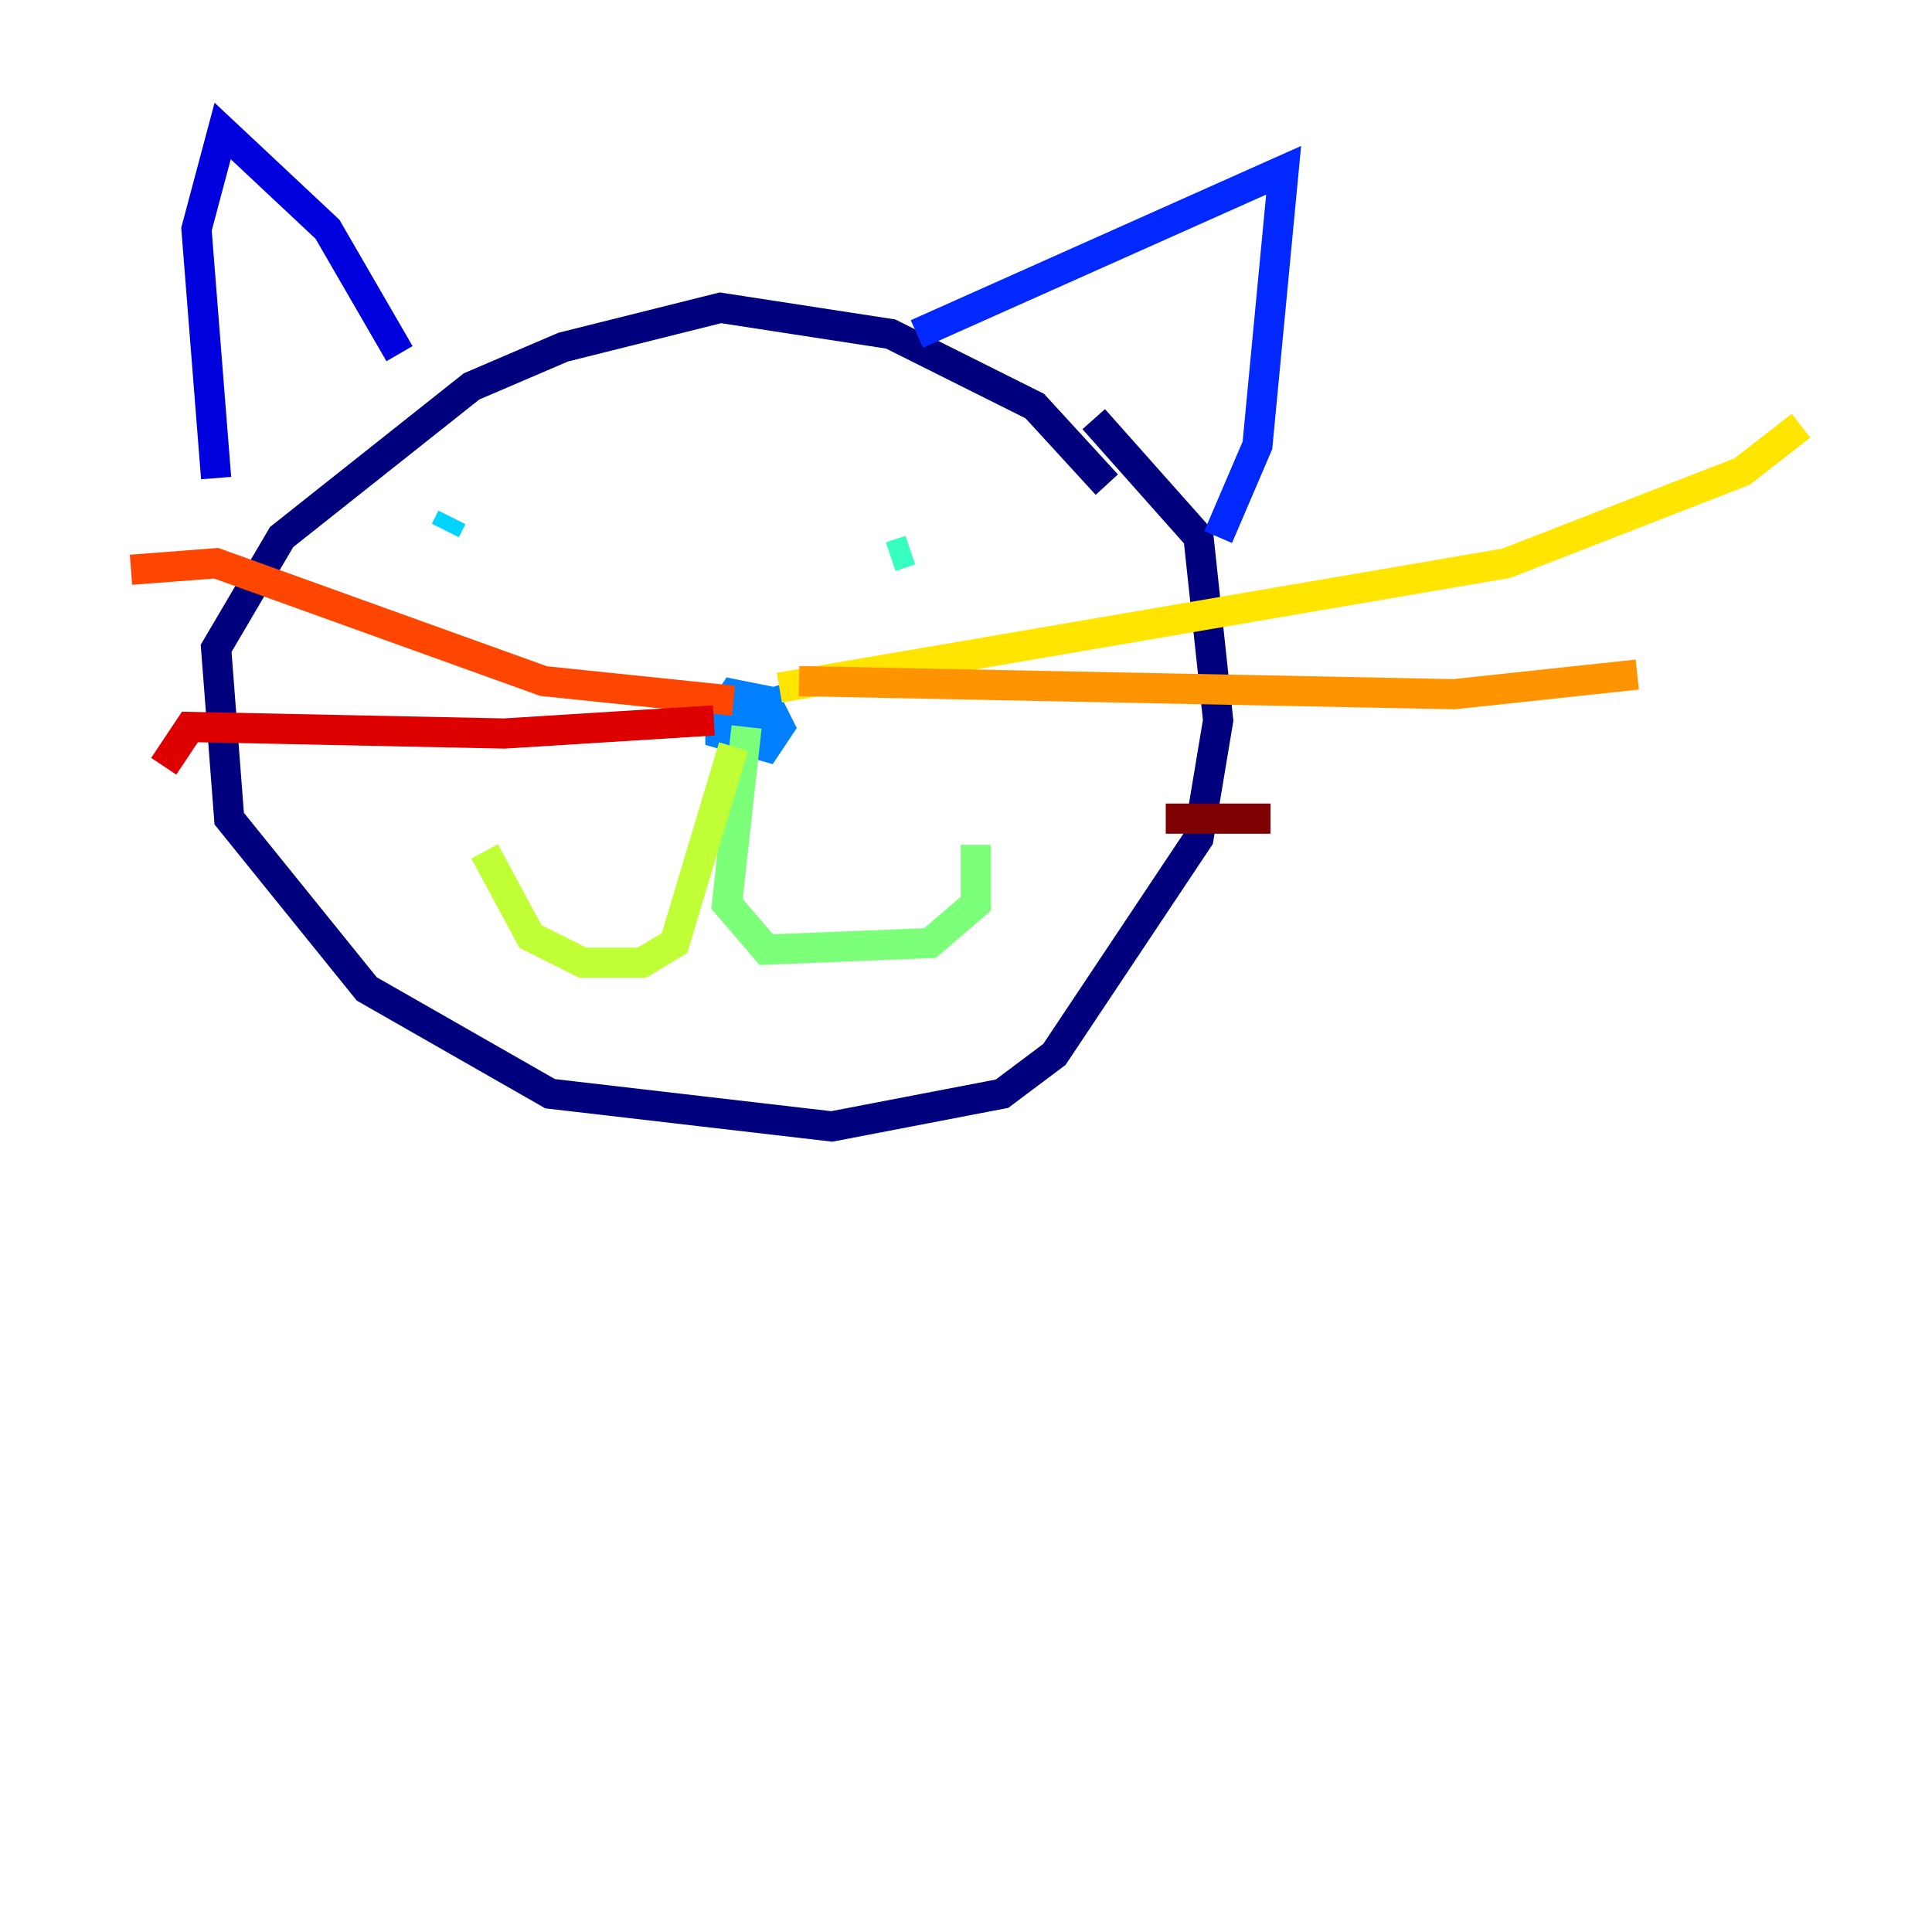 <?xml version="1.0" encoding="utf-8" ?>
<svg baseProfile="tiny" height="128" version="1.2" viewBox="0,0,128,128" width="128" xmlns="http://www.w3.org/2000/svg" xmlns:ev="http://www.w3.org/2001/xml-events" xmlns:xlink="http://www.w3.org/1999/xlink"><defs /><polyline fill="none" points="73.329,32.108 68.556,26.902 59.01,22.129 47.729,20.393 37.315,22.997 31.241,25.6 18.658,35.58 14.319,42.956 15.186,54.237 24.298,65.519 36.447,72.461 55.105,74.63 66.386,72.461 69.858,69.858 79.403,55.539 80.705,47.729 79.403,35.58 72.461,27.77" stroke="#00007f" stroke-width="2" /><polyline fill="none" points="26.468,23.43 21.695,15.186 14.752,8.678 13.017,15.186 14.319,31.675" stroke="#0000de" stroke-width="2" /><polyline fill="none" points="60.746,22.129 85.044,11.281 83.308,29.505 80.705,35.58" stroke="#0028ff" stroke-width="2" /><polyline fill="none" points="49.464,46.861 47.729,46.861 47.729,48.597 50.766,49.464 51.634,48.163 50.766,46.427 48.597,45.993 47.729,47.295 49.464,48.597 50.332,46.861 47.729,47.729" stroke="#0080ff" stroke-width="2" /><polyline fill="none" points="29.505,35.146 29.939,34.278" stroke="#00d4ff" stroke-width="2" /><polyline fill="none" points="60.312,36.447 59.01,36.881" stroke="#36ffc0" stroke-width="2" /><polyline fill="none" points="49.464,48.163 48.163,59.878 50.766,62.915 61.614,62.481 64.651,59.878 64.651,55.973" stroke="#7cff79" stroke-width="2" /><polyline fill="none" points="48.597,49.464 44.691,62.481 42.522,63.783 38.617,63.783 35.146,62.047 32.108,56.407" stroke="#c0ff36" stroke-width="2" /><polyline fill="none" points="51.634,45.559 99.797,37.315 115.417,31.241 119.322,28.203" stroke="#ffe500" stroke-width="2" /><polyline fill="none" points="52.936,45.125 96.325,45.993 108.475,44.691" stroke="#ff9400" stroke-width="2" /><polyline fill="none" points="48.597,46.427 36.014,45.125 14.319,37.315 8.678,37.749" stroke="#ff4600" stroke-width="2" /><polyline fill="none" points="47.295,47.729 33.41,48.597 12.583,48.163 10.848,50.766" stroke="#de0000" stroke-width="2" /><polyline fill="none" points="77.234,54.237 84.176,54.237" stroke="#7f0000" stroke-width="2" /></svg>